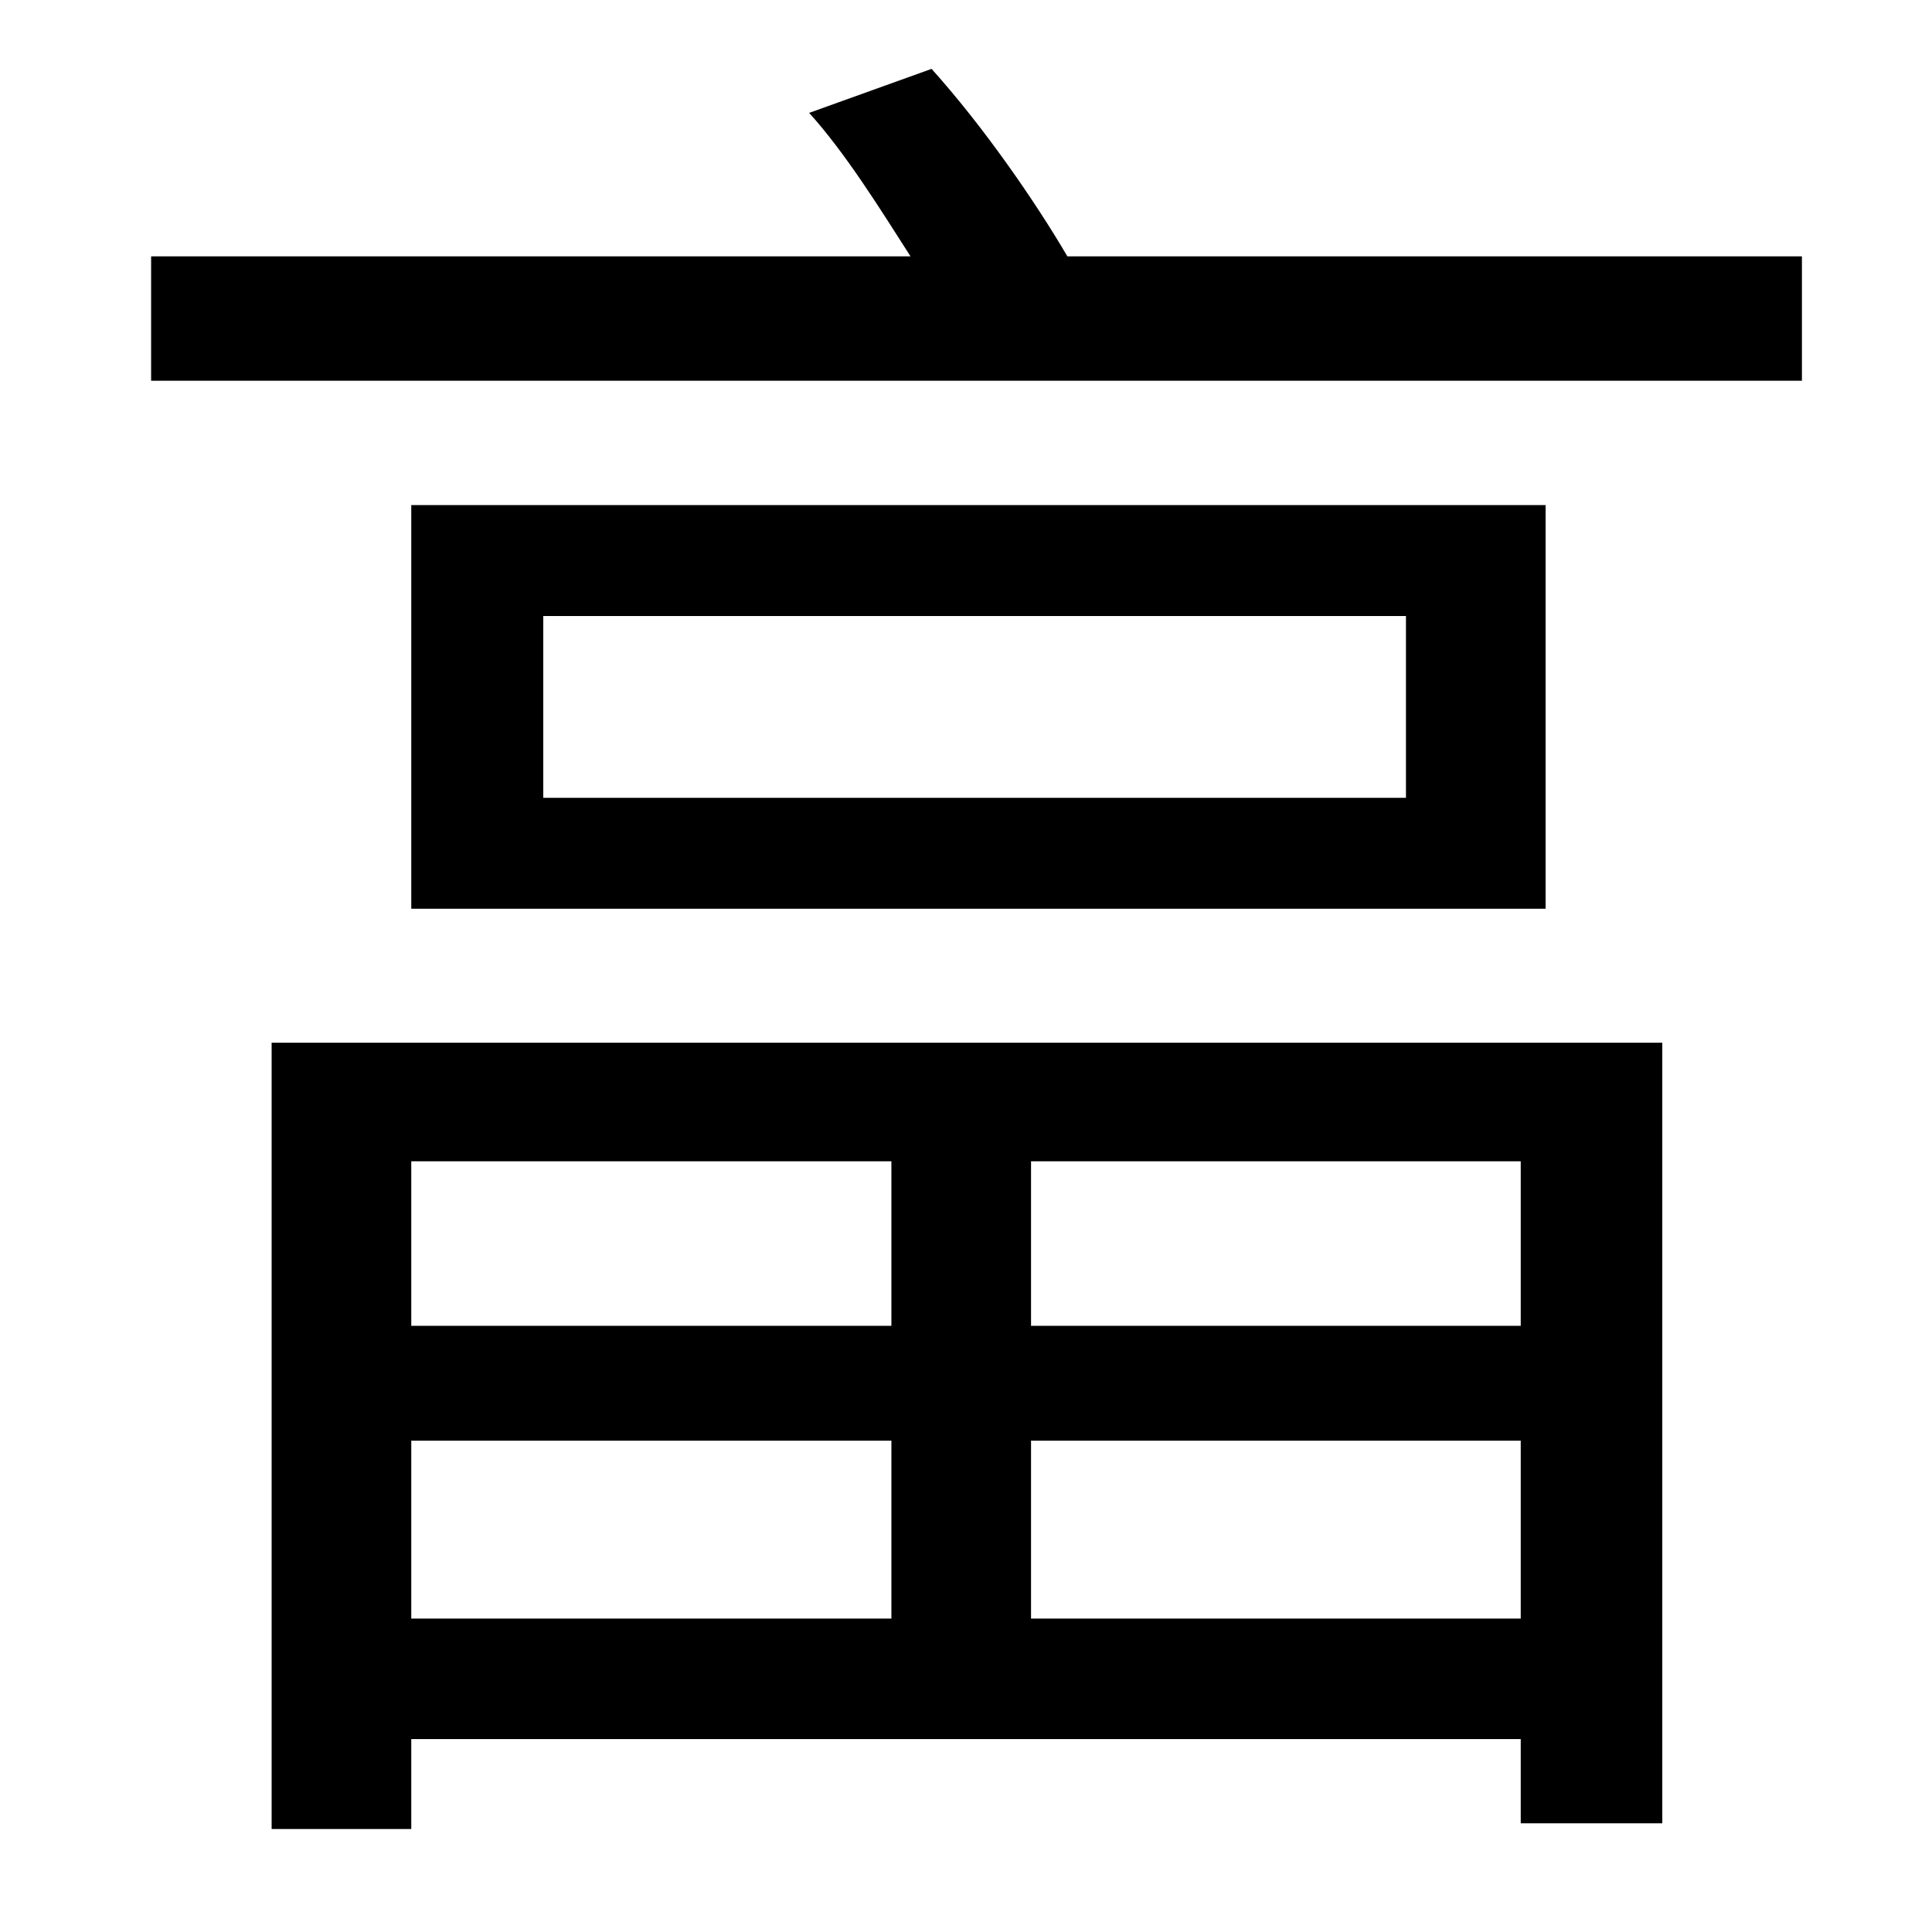 <?xml version="1.0" standalone="no"?>
<!DOCTYPE svg PUBLIC "-//W3C//DTD SVG 1.1//EN" "http://www.w3.org/Graphics/SVG/1.1/DTD/svg11.dtd" >
<svg xmlns="http://www.w3.org/2000/svg" xmlns:xlink="http://www.w3.org/1999/xlink" version="1.1" viewBox="-10 0 1010 1000">
   <path fill="currentColor"
d="M456 607h-251v86h251v-86zM785 693v-86h-256v86h256zM529 846h256v-93h-256v93zM205 753v93h251v-93h-251zM132 956v-411h727v408h-74v-44h-580v47h-73zM725 417v-95h-451v95h451zM205 264h593v211h-593v-211zM548 134h384v65h-863v-65h397c-16 -25 -34 -54 -53 -75
l64 -23c27 30 54 69 71 98z" />
</svg>
